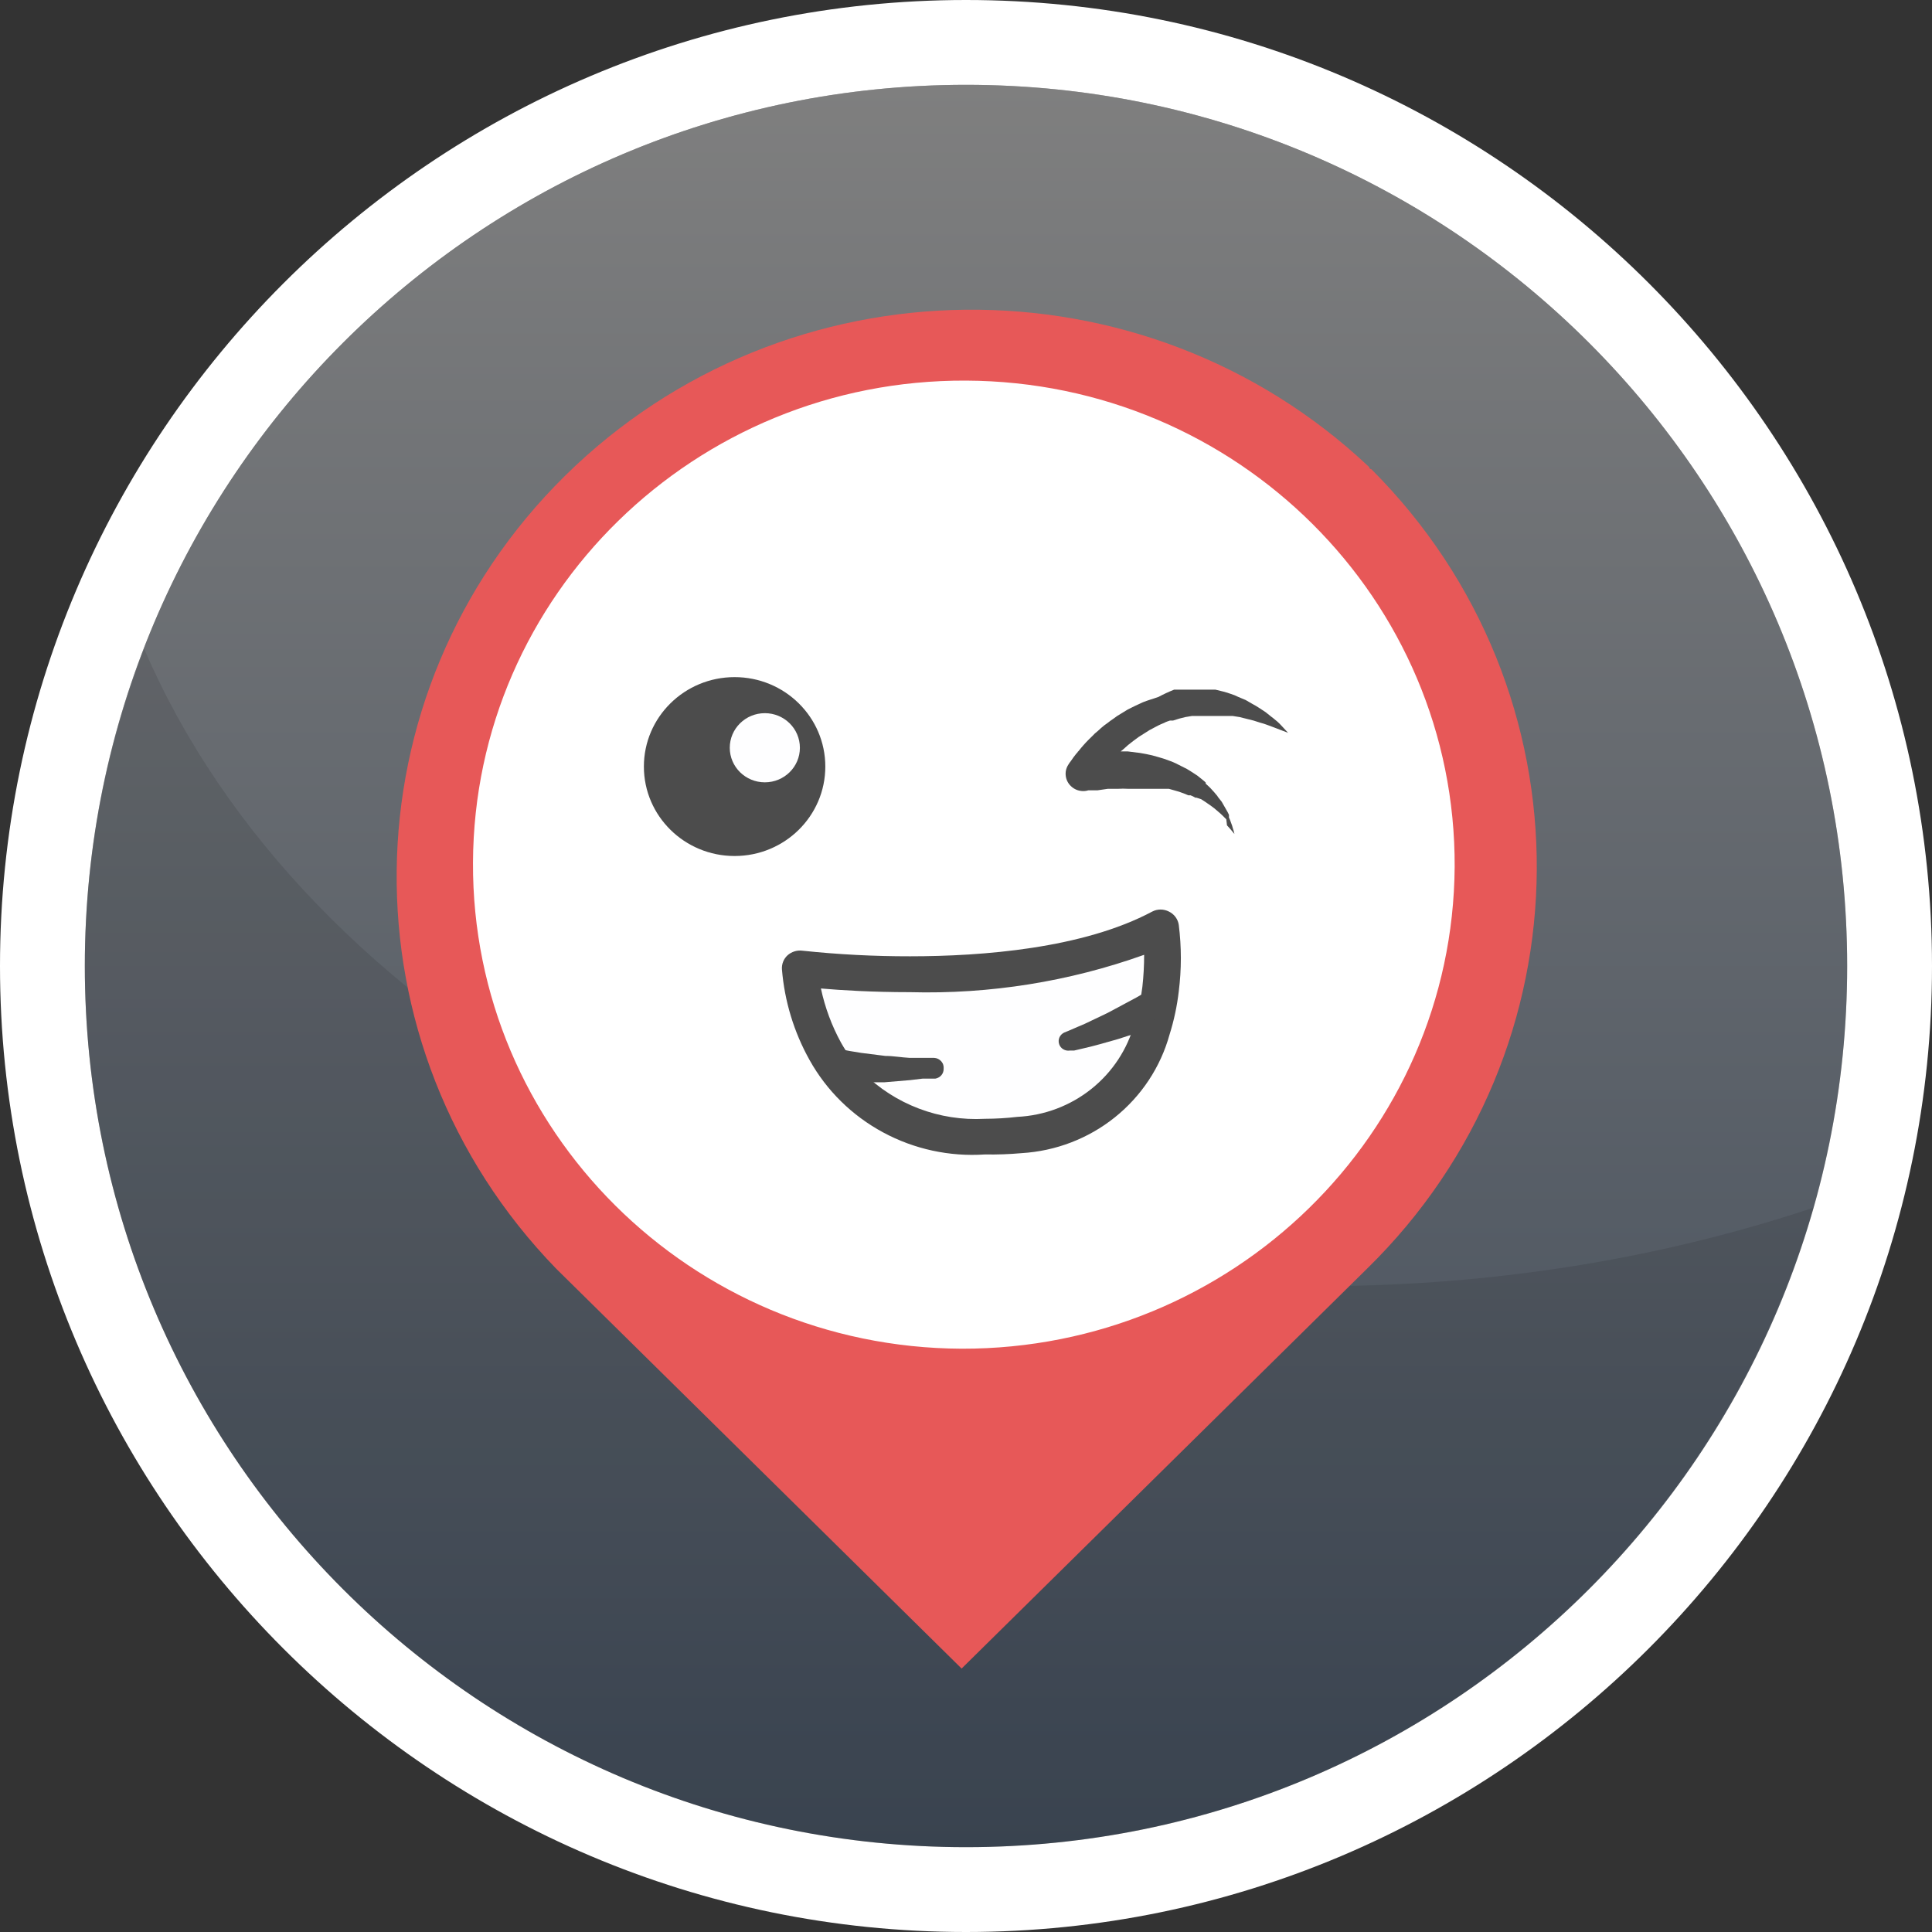 <svg width="44" height="44" viewBox="0 0 44 44" fill="none" xmlns="http://www.w3.org/2000/svg">
<rect x="0" y="0" width="44" height="44" fill="#333333" stroke="none"/>
<path d="M22 42.068C33.083 42.068 42.068 33.083 42.068 22C42.068 10.917 33.083 1.932 22 1.932C10.917 1.932 1.932 10.917 1.932 22C1.932 33.083 10.917 42.068 22 42.068Z" fill="url(#paint0_linear_1447_794)"/>
<path d="M22 1.932C33.084 1.932 42.068 10.915 42.068 22C42.068 33.084 33.084 42.068 22 42.068C10.915 42.068 1.932 33.084 1.932 22C1.932 10.915 10.915 1.932 22 1.932ZM22 0C9.877 0 0 9.877 0 22C0 34.123 9.877 44 22 44C34.123 44 44 34.123 44 22C44 9.877 34.147 0 22 0Z" fill="white"/>
<path opacity="0.1" d="M29.969 29.293C17.484 29.293 6.907 23.207 3.284 14.779C2.415 17.025 1.932 19.464 1.932 22C1.932 33.084 10.915 42.068 22 42.068C31.177 42.068 38.88 35.91 41.295 27.506C37.818 28.665 34.002 29.293 29.969 29.293Z" fill="black"/>
<path d="M31.182 10.637C26.038 5.782 17.904 5.871 12.869 10.835C7.834 15.8 7.745 23.822 12.668 28.895L21.9 38L31.132 28.895C36.249 23.89 36.294 15.746 31.232 10.686C31.226 10.686 31.219 10.685 31.213 10.682C31.207 10.68 31.202 10.676 31.197 10.672C31.192 10.667 31.189 10.662 31.186 10.656C31.184 10.65 31.182 10.643 31.182 10.637Z" fill="#E75858"/>
<path d="M21.9 30.716C15.727 30.689 10.744 25.731 10.772 19.643C10.799 13.555 15.826 8.641 22 8.668C28.174 8.695 33.156 13.653 33.129 19.742C33.087 25.824 28.068 30.73 21.9 30.716Z" fill="white"/>
<path d="M16.86 18.216C17.328 18.216 17.708 17.841 17.708 17.379C17.708 16.917 17.328 16.543 16.86 16.543C16.391 16.543 16.012 16.917 16.012 17.379C16.012 17.841 16.391 18.216 16.86 18.216Z" fill="#FEFEFF"/>
<path d="M29.336 16.69L29.016 16.567L28.857 16.508C28.806 16.489 28.755 16.472 28.702 16.459C28.599 16.423 28.494 16.393 28.388 16.37L28.233 16.331L28.073 16.306H27.998H27.919H27.844H27.764H27.29H27.215H27.145L26.995 16.331L26.856 16.366L26.716 16.41H26.681H26.646L26.576 16.434C26.554 16.442 26.532 16.452 26.511 16.464L26.441 16.493L26.377 16.523L26.312 16.557L26.247 16.592L26.182 16.626L26.057 16.705L25.932 16.784L25.813 16.872L25.693 16.966L25.638 17.015L25.583 17.064L25.523 17.113L25.468 17.168L25.363 17.271L25.159 17.492L25.064 17.611L25.019 17.665L24.984 17.719L24.545 17.113H24.625H24.695H24.84H25.119C25.212 17.109 25.305 17.109 25.398 17.113H25.543H25.683L25.962 17.148L26.102 17.173L26.237 17.202L26.377 17.241L26.511 17.281L26.646 17.33L26.711 17.355L26.776 17.384L27.03 17.512L27.15 17.586L27.27 17.665L27.325 17.709L27.38 17.753L27.434 17.798L27.459 17.822V17.847L27.559 17.94L27.654 18.044L27.699 18.098C27.715 18.114 27.729 18.132 27.739 18.152L27.824 18.26L27.959 18.496L27.988 18.555C27.99 18.575 27.99 18.595 27.988 18.615C28.007 18.656 28.024 18.699 28.038 18.742C28.055 18.782 28.068 18.824 28.078 18.866C28.093 18.907 28.105 18.95 28.113 18.994L28.028 18.89L27.944 18.797L27.928 18.659L27.839 18.57C27.779 18.511 27.714 18.462 27.654 18.408L27.554 18.334L27.504 18.3L27.454 18.265L27.355 18.201L27.25 18.167H27.225L27.17 18.137L27.115 18.113H27.065L26.955 18.068L26.846 18.029L26.621 17.965H26.566H26.506H26.392H26.277H26.162H25.927H25.698C25.618 17.96 25.538 17.96 25.458 17.965H25.229L24.994 17.999H24.884H24.829H24.785C24.734 18.015 24.681 18.02 24.629 18.014C24.576 18.009 24.525 17.994 24.479 17.969C24.433 17.944 24.392 17.911 24.358 17.87C24.325 17.83 24.3 17.784 24.285 17.734C24.269 17.68 24.265 17.624 24.272 17.569C24.28 17.514 24.3 17.461 24.331 17.414L24.36 17.369L24.39 17.33L24.445 17.251C24.481 17.202 24.519 17.154 24.56 17.109C24.636 17.012 24.718 16.92 24.805 16.833C24.849 16.794 24.889 16.749 24.934 16.705L25.004 16.646L25.074 16.582L25.144 16.523L25.219 16.469C25.267 16.43 25.317 16.394 25.369 16.36C25.417 16.322 25.469 16.287 25.523 16.257L25.683 16.159L25.852 16.075L25.937 16.036L26.022 15.996L26.112 15.962L26.202 15.932L26.292 15.903L26.381 15.873C26.498 15.81 26.618 15.755 26.741 15.706H26.93H27.215H27.31H27.404H27.494H27.589H27.679L27.859 15.75L27.948 15.775L28.033 15.804L28.118 15.834L28.203 15.873L28.368 15.942L28.522 16.031C28.627 16.085 28.722 16.154 28.822 16.218L28.957 16.326C29.006 16.36 29.046 16.4 29.091 16.434C29.136 16.469 29.256 16.607 29.336 16.69Z" fill="#4C4C4C"/>
<path d="M16.73 19.495C17.871 19.495 18.796 18.583 18.796 17.458C18.796 16.333 17.871 15.421 16.73 15.421C15.589 15.421 14.664 16.333 14.664 17.458C14.664 18.583 15.589 19.495 16.73 19.495Z" fill="#4C4C4C"/>
<path d="M17.419 17.817C17.86 17.817 18.217 17.465 18.217 17.03C18.217 16.595 17.86 16.242 17.419 16.242C16.978 16.242 16.62 16.595 16.62 17.03C16.62 17.465 16.978 17.817 17.419 17.817Z" fill="#FEFEFF"/>
<path d="M25.927 22.522C25.892 22.828 25.827 23.129 25.733 23.423C25.554 24.089 25.165 24.683 24.622 25.117C24.08 25.552 23.412 25.807 22.714 25.844C20.767 26.056 19.58 25.475 18.851 24.702C18.64 24.472 18.457 24.218 18.307 23.945C17.981 23.362 17.782 22.718 17.723 22.055C17.723 22.055 22.963 22.704 25.933 21.12C25.987 21.586 25.985 22.056 25.927 22.522Z" fill="#FEFEFF"/>
<path d="M22.429 26.292C21.625 26.346 20.822 26.172 20.115 25.791C19.407 25.41 18.825 24.838 18.437 24.141C18.081 23.504 17.867 22.799 17.808 22.074C17.804 22.015 17.814 21.955 17.836 21.9C17.858 21.845 17.893 21.795 17.938 21.754C17.983 21.715 18.036 21.685 18.094 21.667C18.151 21.649 18.212 21.644 18.272 21.651C19.088 21.738 19.907 21.78 20.727 21.779C22.369 21.779 24.665 21.602 26.242 20.76C26.3 20.73 26.365 20.714 26.431 20.714C26.497 20.714 26.562 20.73 26.621 20.76C26.681 20.789 26.733 20.832 26.772 20.885C26.811 20.938 26.837 21 26.846 21.065C26.909 21.567 26.909 22.075 26.846 22.576C26.807 22.91 26.737 23.24 26.636 23.561C26.431 24.302 25.996 24.96 25.392 25.445C24.788 25.93 24.045 26.215 23.267 26.262C22.989 26.287 22.709 26.297 22.429 26.292ZM18.696 22.512C18.788 22.944 18.942 23.36 19.155 23.748C19.293 23.993 19.461 24.221 19.654 24.427C20.015 24.786 20.449 25.066 20.927 25.247C21.405 25.429 21.917 25.508 22.429 25.48C22.676 25.479 22.923 25.465 23.168 25.436C23.784 25.406 24.376 25.183 24.855 24.8C25.335 24.417 25.679 23.893 25.838 23.305C25.923 23.033 25.983 22.755 26.017 22.473C26.044 22.231 26.057 21.988 26.057 21.745C24.349 22.356 22.539 22.645 20.722 22.596C19.869 22.596 19.155 22.552 18.696 22.512Z" fill="#4C4C4C"/>
<path d="M21.491 24.343C21.492 24.396 21.473 24.448 21.438 24.489C21.403 24.529 21.355 24.556 21.301 24.565H21.157H21.012L20.727 24.599L20.144 24.648H19.555H19.355C19.145 24.435 18.961 24.199 18.806 23.945C18.87 23.903 18.944 23.881 19.021 23.881H19.076L19.345 23.935L19.615 23.979L20.163 24.048C20.343 24.048 20.528 24.082 20.712 24.092H20.992H21.271C21.303 24.093 21.334 24.101 21.362 24.114C21.391 24.128 21.416 24.147 21.437 24.171C21.457 24.194 21.473 24.221 21.482 24.251C21.491 24.281 21.494 24.312 21.491 24.343ZM26.427 22.522C26.391 22.828 26.326 23.129 26.232 23.423H26.207L25.463 23.664L25.064 23.777L24.88 23.826L24.715 23.866L24.465 23.925H24.37C24.318 23.934 24.264 23.925 24.218 23.898C24.172 23.872 24.137 23.829 24.121 23.779C24.104 23.729 24.107 23.675 24.128 23.626C24.149 23.578 24.188 23.539 24.236 23.516L24.32 23.482L24.55 23.383L24.7 23.319L24.864 23.241L25.224 23.069L25.878 22.719L25.997 22.65L26.092 22.601L26.172 22.552C26.252 22.518 26.341 22.507 26.427 22.522Z" fill="#4C4C4C"/>
<defs>
<linearGradient id="paint0_linear_1447_794" x1="22.003" y1="42.074" x2="22.003" y2="1.932" gradientUnits="userSpaceOnUse">
<stop stop-color="#3F4A58"/>
<stop offset="1" stop-color="#7F7F7F"/>
</linearGradient>
</defs>
</svg>
